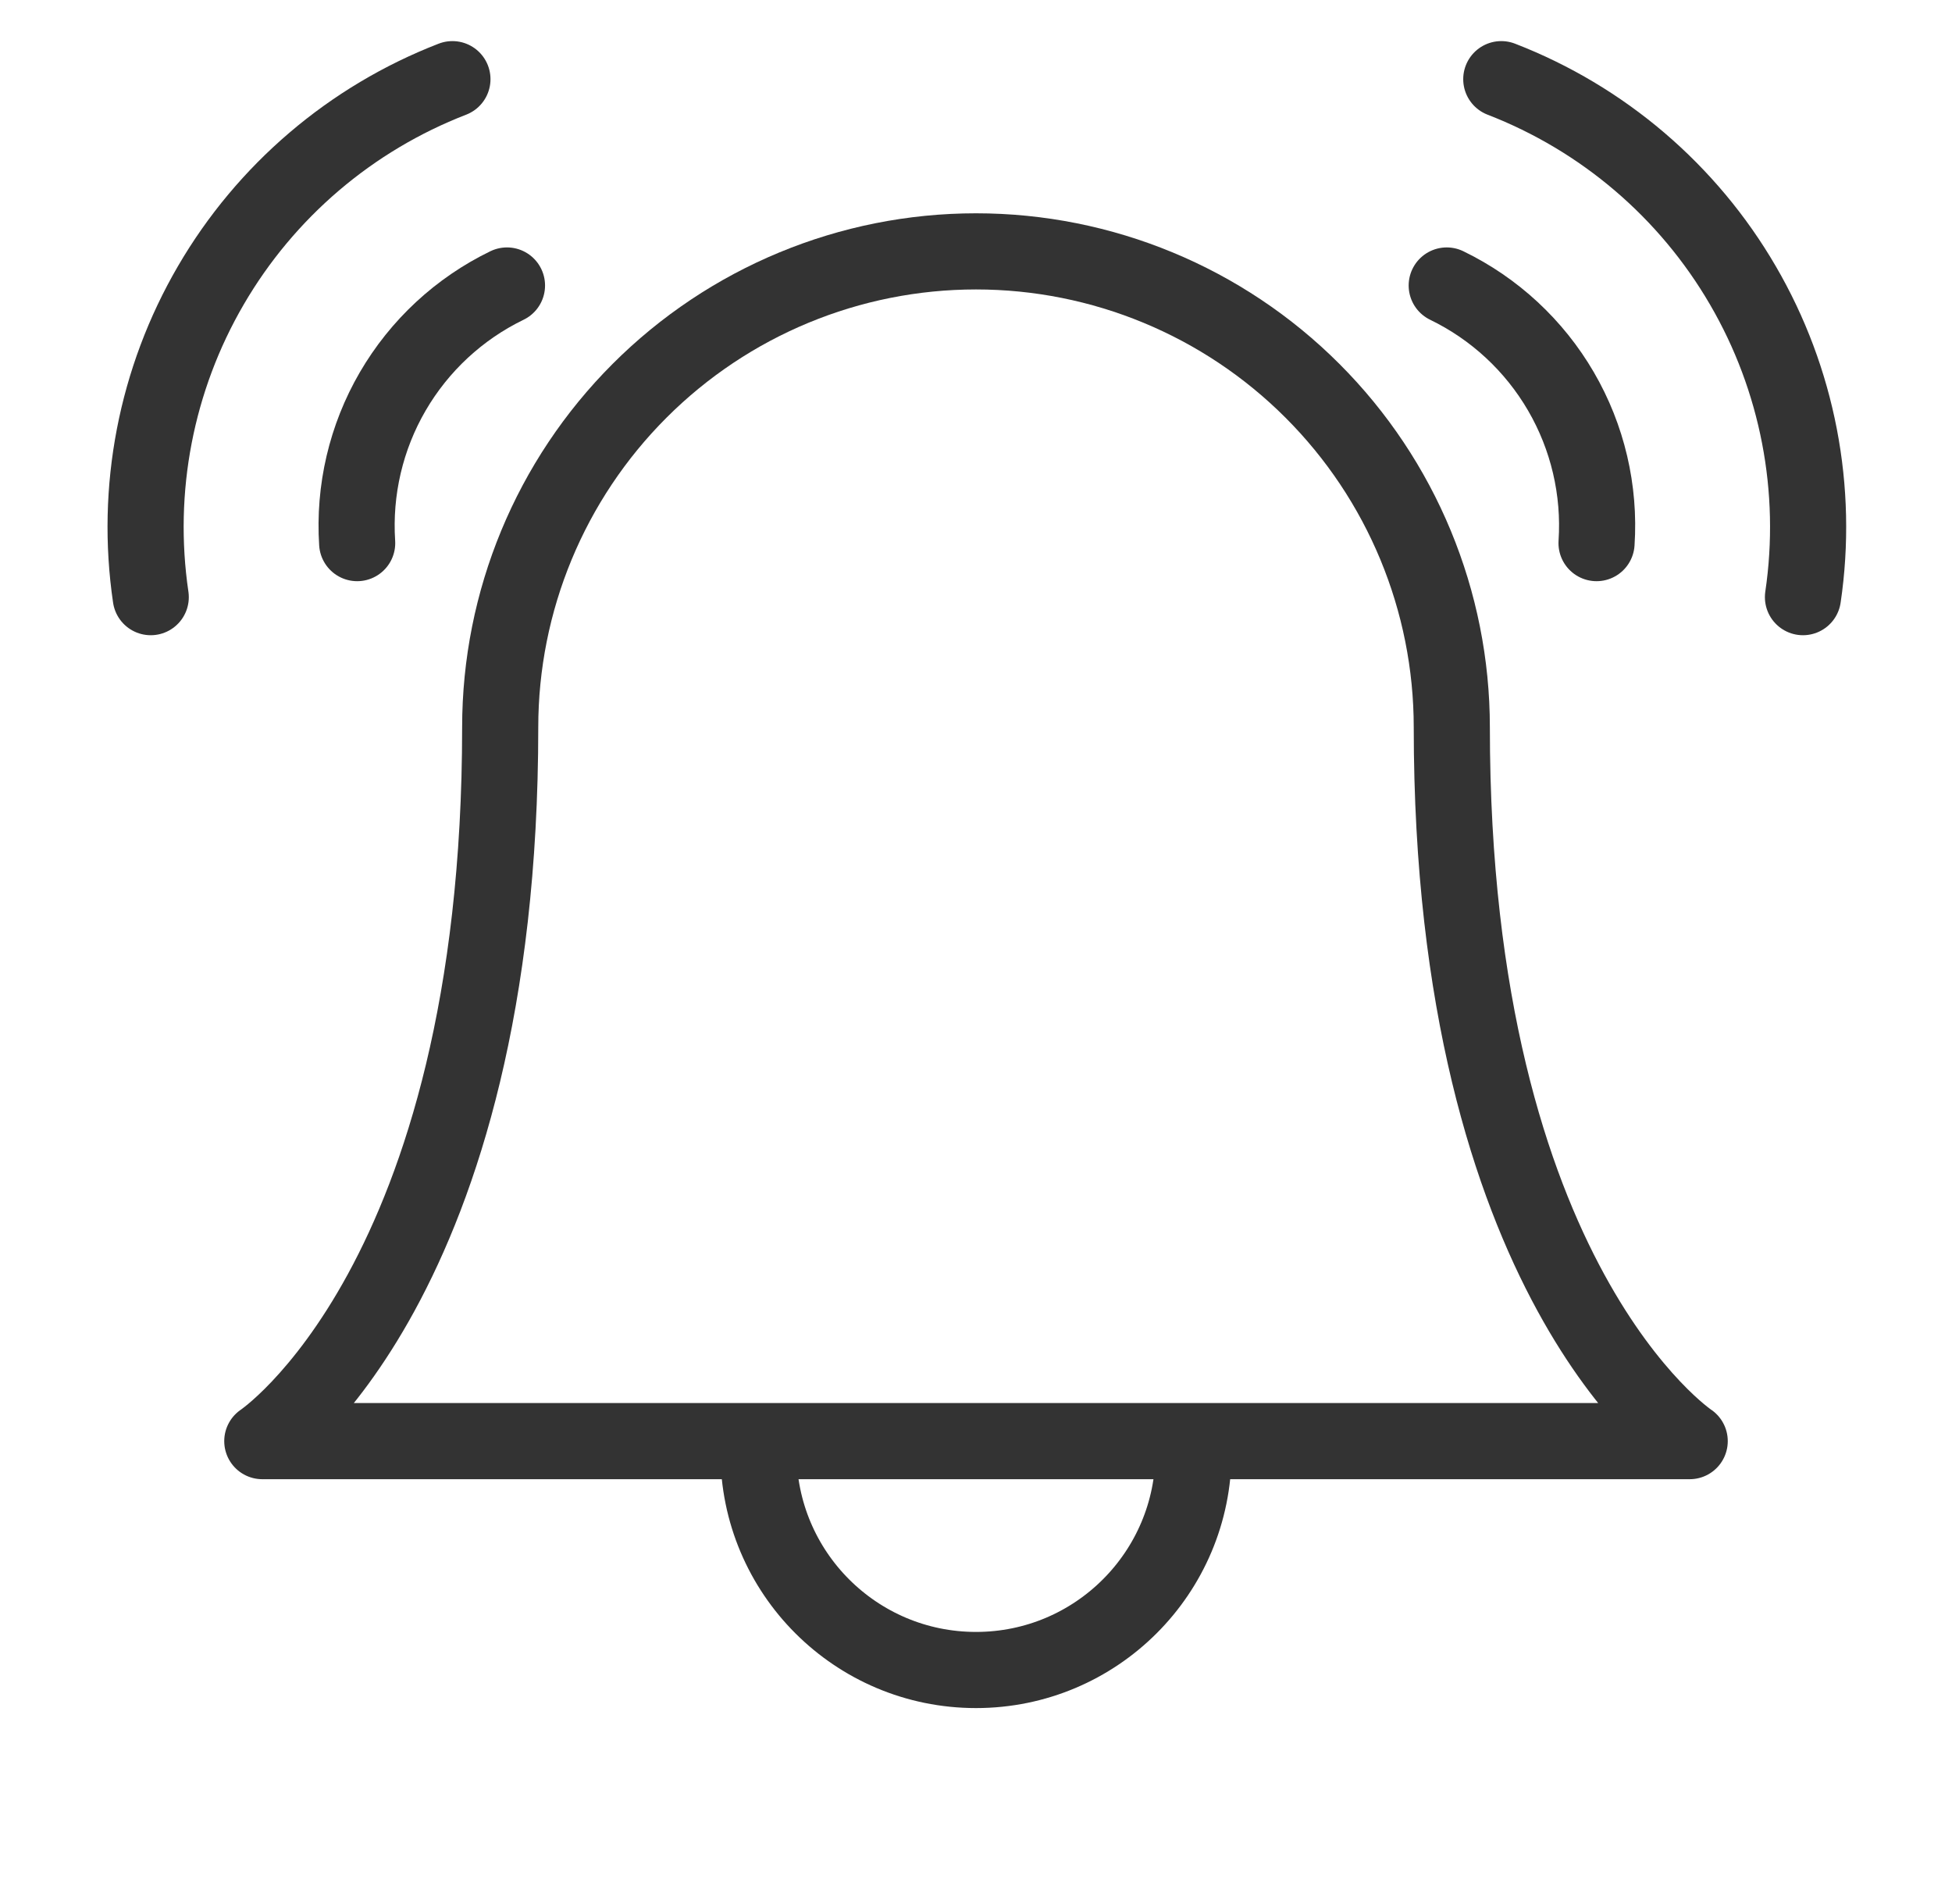 <svg width="40" height="39" viewBox="0 0 40 39" fill="none" xmlns="http://www.w3.org/2000/svg">
<path d="M29.75 14.9C29.75 12.314 28.723 9.834 26.894 8.006C25.066 6.177 22.586 5.15 20 5.15C17.414 5.15 14.934 6.177 13.106 8.006C11.277 9.834 10.25 12.314 10.25 14.9C10.25 26.275 5.375 29.525 5.375 29.525H34.625C34.625 29.525 29.75 26.275 29.75 14.9Z" stroke="#333333" stroke-width="1.56" stroke-linecap="round" stroke-linejoin="round"/>
<path d="M24.457 29.757C24.457 32.219 22.462 34.214 20 34.214C17.538 34.214 15.543 32.219 15.543 29.757" stroke="#333333" stroke-width="1.56"/>
<path d="M29.646 5.849C30.625 6.323 31.44 7.079 31.987 8.019C32.534 8.959 32.788 10.041 32.716 11.127M30.764 1.622C32.845 2.427 34.591 3.916 35.714 5.845C36.838 7.773 37.272 10.026 36.946 12.234" stroke="#333333" stroke-width="1.56" stroke-linecap="round" stroke-linejoin="round"/>
<path d="M10.389 5.849C9.41 6.323 8.595 7.079 8.048 8.019C7.501 8.959 7.248 10.041 7.319 11.127M9.271 1.622C7.19 2.427 5.444 3.916 4.321 5.845C3.197 7.773 2.763 10.026 3.089 12.234" stroke="#333333" stroke-width="1.56" stroke-linecap="round" stroke-linejoin="round"/>
</svg>

